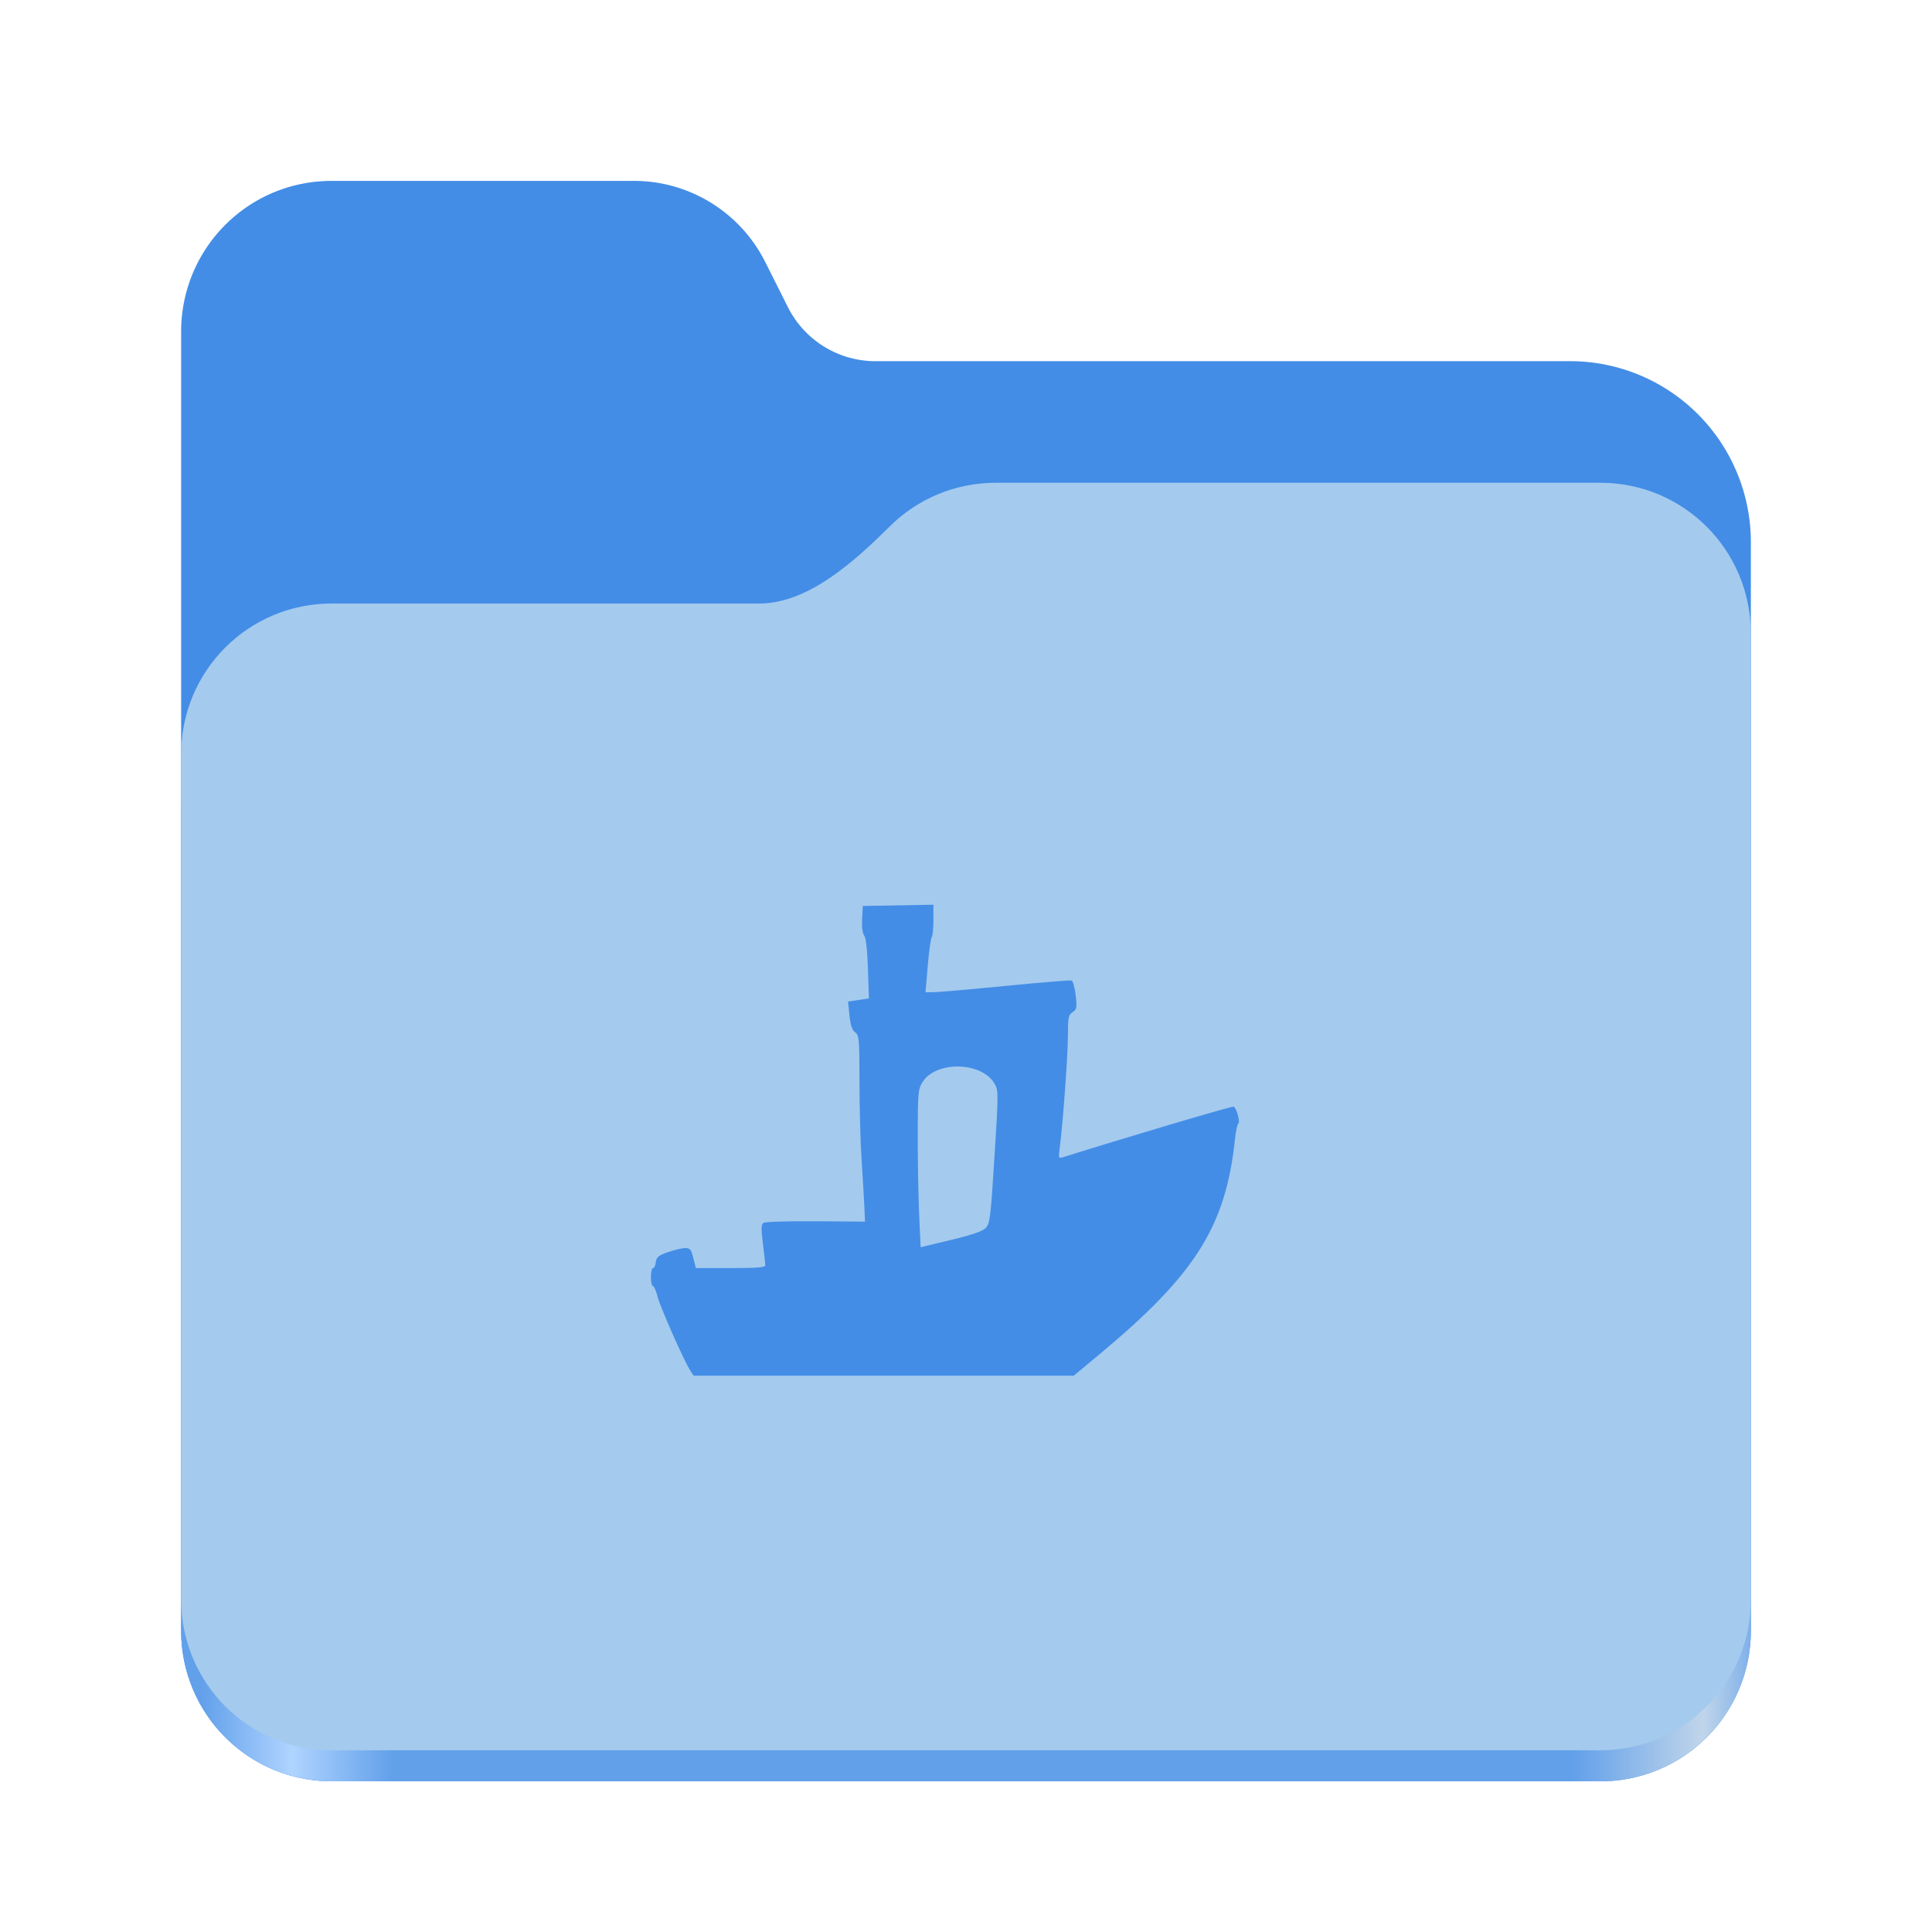 <?xml version="1.0" encoding="UTF-8" standalone="no"?>
<svg
   height="128"
   viewBox="0 0 128 128"
   width="128"
   version="1.1"
   id="svg5248"
   xml:space="preserve"
   xmlns:xlink="http://www.w3.org/1999/xlink"
   xmlns="http://www.w3.org/2000/svg"
   xmlns:svg="http://www.w3.org/2000/svg"><defs
     id="defs5252"><linearGradient
       xlink:href="#linearGradient2023"
       id="linearGradient2025"
       x1="2689.252"
       y1="-1106.803"
       x2="2918.07"
       y2="-1106.803"
       gradientUnits="userSpaceOnUse"
       gradientTransform="matrix(0.455,0,0,0.456,-1210.292,616.157)" /><linearGradient
       id="linearGradient2023"><stop
         style="stop-color:#62a0ea;stop-opacity:1;"
         offset="0"
         id="stop2019" /><stop
         style="stop-color:#afd4ff;stop-opacity:1;"
         offset="0.058"
         id="stop2795" /><stop
         style="stop-color:#62a0ea;stop-opacity:1;"
         offset="0.122"
         id="stop2797" /><stop
         style="stop-color:#62a0ea;stop-opacity:1;"
         offset="0.873"
         id="stop2793" /><stop
         style="stop-color:#c0d5ea;stop-opacity:1;"
         offset="0.956"
         id="stop2791" /><stop
         style="stop-color:#62a0ea;stop-opacity:1;"
         offset="1"
         id="stop2021" /></linearGradient></defs><linearGradient
     id="a"
     gradientUnits="userSpaceOnUse"
     x1="12"
     x2="116"
     y1="64"
     y2="64"><stop
       offset="0"
       stop-color="#3d3846"
       id="stop5214" /><stop
       offset="0.05"
       stop-color="#77767b"
       id="stop5216" /><stop
       offset="0.1"
       stop-color="#5e5c64"
       id="stop5218" /><stop
       offset="0.9"
       stop-color="#504e56"
       id="stop5220" /><stop
       offset="0.95"
       stop-color="#77767b"
       id="stop5222" /><stop
       offset="1"
       stop-color="#3d3846"
       id="stop5224" /></linearGradient><linearGradient
     id="b"
     gradientUnits="userSpaceOnUse"
     x1="12"
     x2="112.041"
     y1="60"
     y2="80.988"><stop
       offset="0"
       stop-color="#77767b"
       id="stop5227" /><stop
       offset="0.384"
       stop-color="#9a9996"
       id="stop5229" /><stop
       offset="0.721"
       stop-color="#77767b"
       id="stop5231" /><stop
       offset="1"
       stop-color="#68666f"
       id="stop5233" /></linearGradient><path
     id="rect1135"
     style="fill:#438de6;fill-opacity:1;stroke-width:4;stroke-linecap:round;stop-color:#000000"
     d="m 21.978,11.984 c -5.528,0 -9.978,4.46 -9.978,10 v 86.033 c 0,5.54 4.451,10 9.978,10 h 84.043 c 5.528,0 9.979,-4.46 9.979,-10 V 35.929 A 11.973,12 0 0 0 104.027,23.929 H 58 A 6.492,6.507 0 0 1 52.201,20.348 L 50.698,17.355 A 9.738,9.76 0 0 0 42,11.984 Z" /><path
     id="path1953"
     style="fill:url(#linearGradient2025);fill-opacity:1;stroke-width:4;stroke-linecap:round;stop-color:#000000"
     d="m 65.979,35.984 c -2.747,0 -5.228,1.101 -7.029,2.889 -2.274,2.257 -5.385,5.111 -8.633,5.111 H 21.978 c -5.528,0 -9.978,4.46 -9.978,10 V 108.017 c 0,5.54 4.451,10 9.978,10 h 84.043 c 5.528,0 9.979,-4.46 9.979,-10 V 59.984 53.984 45.984 c 0,-5.54 -4.451,-10 -9.979,-10 z" /><path
     id="rect1586"
     style="fill:#a4caee;fill-opacity:1;stroke-width:4;stroke-linecap:round;stop-color:#000000"
     d="m 65.979,31.984 c -2.747,0 -5.228,1.101 -7.029,2.889 C 56.676,37.13 53.565,39.984 50.317,39.984 H 21.978 c -5.528,0 -9.978,4.46 -9.978,10 v 55.978 c 0,5.54 4.451,10 9.978,10 h 84.043 c 5.528,0 9.979,-4.46 9.979,-10 V 55.984 49.984 41.984 c 0,-5.54 -4.451,-10 -9.979,-10 z" /><path
     style="fill:#438de6;stroke-width:0.561;fill-opacity:1"
     d="m 45.736,90.81 c -0.413,-0.633 -2,-4.218 -2.174,-4.912 -0.096,-0.382 -0.234,-0.695 -0.306,-0.695 -0.072,0 -0.131,-0.267 -0.131,-0.594 0,-0.327 0.062,-0.594 0.139,-0.594 0.076,0 0.16,-0.178 0.186,-0.397 0.039,-0.328 0.176,-0.442 0.79,-0.657 0.408,-0.143 0.919,-0.266 1.134,-0.272 0.342,-0.01 0.412,0.072 0.559,0.657 l 0.168,0.668 h 2.3 c 1.766,0 2.3,-0.044 2.3,-0.19 0,-0.104 -0.07,-0.75 -0.156,-1.435 -0.125,-0.993 -0.117,-1.271 0.037,-1.373 0.106,-0.07 1.664,-0.117 3.461,-0.104 l 3.268,0.024 -0.047,-1.024 c -0.026,-0.563 -0.108,-1.96 -0.183,-3.104 -0.075,-1.144 -0.137,-3.458 -0.139,-5.144 -0.002,-2.836 -0.023,-3.079 -0.284,-3.268 -0.2,-0.145 -0.309,-0.468 -0.378,-1.122 l -0.096,-0.918 0.693,-0.104 0.693,-0.104 -0.067,-1.976 c -0.042,-1.25 -0.134,-2.057 -0.249,-2.196 -0.111,-0.134 -0.165,-0.556 -0.137,-1.086 l 0.045,-0.867 2.339,-0.041 2.339,-0.041 v 1.019 c 0,0.56 -0.05,1.068 -0.111,1.129 -0.061,0.06 -0.179,0.907 -0.262,1.881 l -0.151,1.772 0.596,-0.009 c 0.328,-0.005 2.468,-0.193 4.756,-0.418 2.288,-0.225 4.234,-0.384 4.327,-0.353 0.092,0.031 0.214,0.469 0.271,0.974 0.094,0.828 0.074,0.939 -0.205,1.123 -0.275,0.183 -0.309,0.353 -0.309,1.566 0,1.274 -0.331,5.804 -0.542,7.42 -0.087,0.662 -0.071,0.715 0.187,0.634 3.896,-1.23 11.074,-3.361 11.32,-3.361 0.175,0 0.473,1.022 0.325,1.114 -0.066,0.041 -0.164,0.492 -0.217,1.003 -0.611,5.826 -2.618,9.005 -9.061,14.356 l -1.628,1.352 H 58.545 45.954 Z m 19.563,-9.445 c 0.286,-0.286 0.331,-0.651 0.587,-4.708 0.268,-4.25 0.268,-4.414 0.008,-4.859 -0.863,-1.478 -3.91,-1.531 -4.792,-0.083 -0.275,0.452 -0.3,0.744 -0.3,3.611 -6e-6,1.716 0.043,4.061 0.096,5.212 l 0.096,2.092 1.998,-0.477 c 1.364,-0.326 2.096,-0.576 2.308,-0.787 z"
     id="path1" /></svg>
